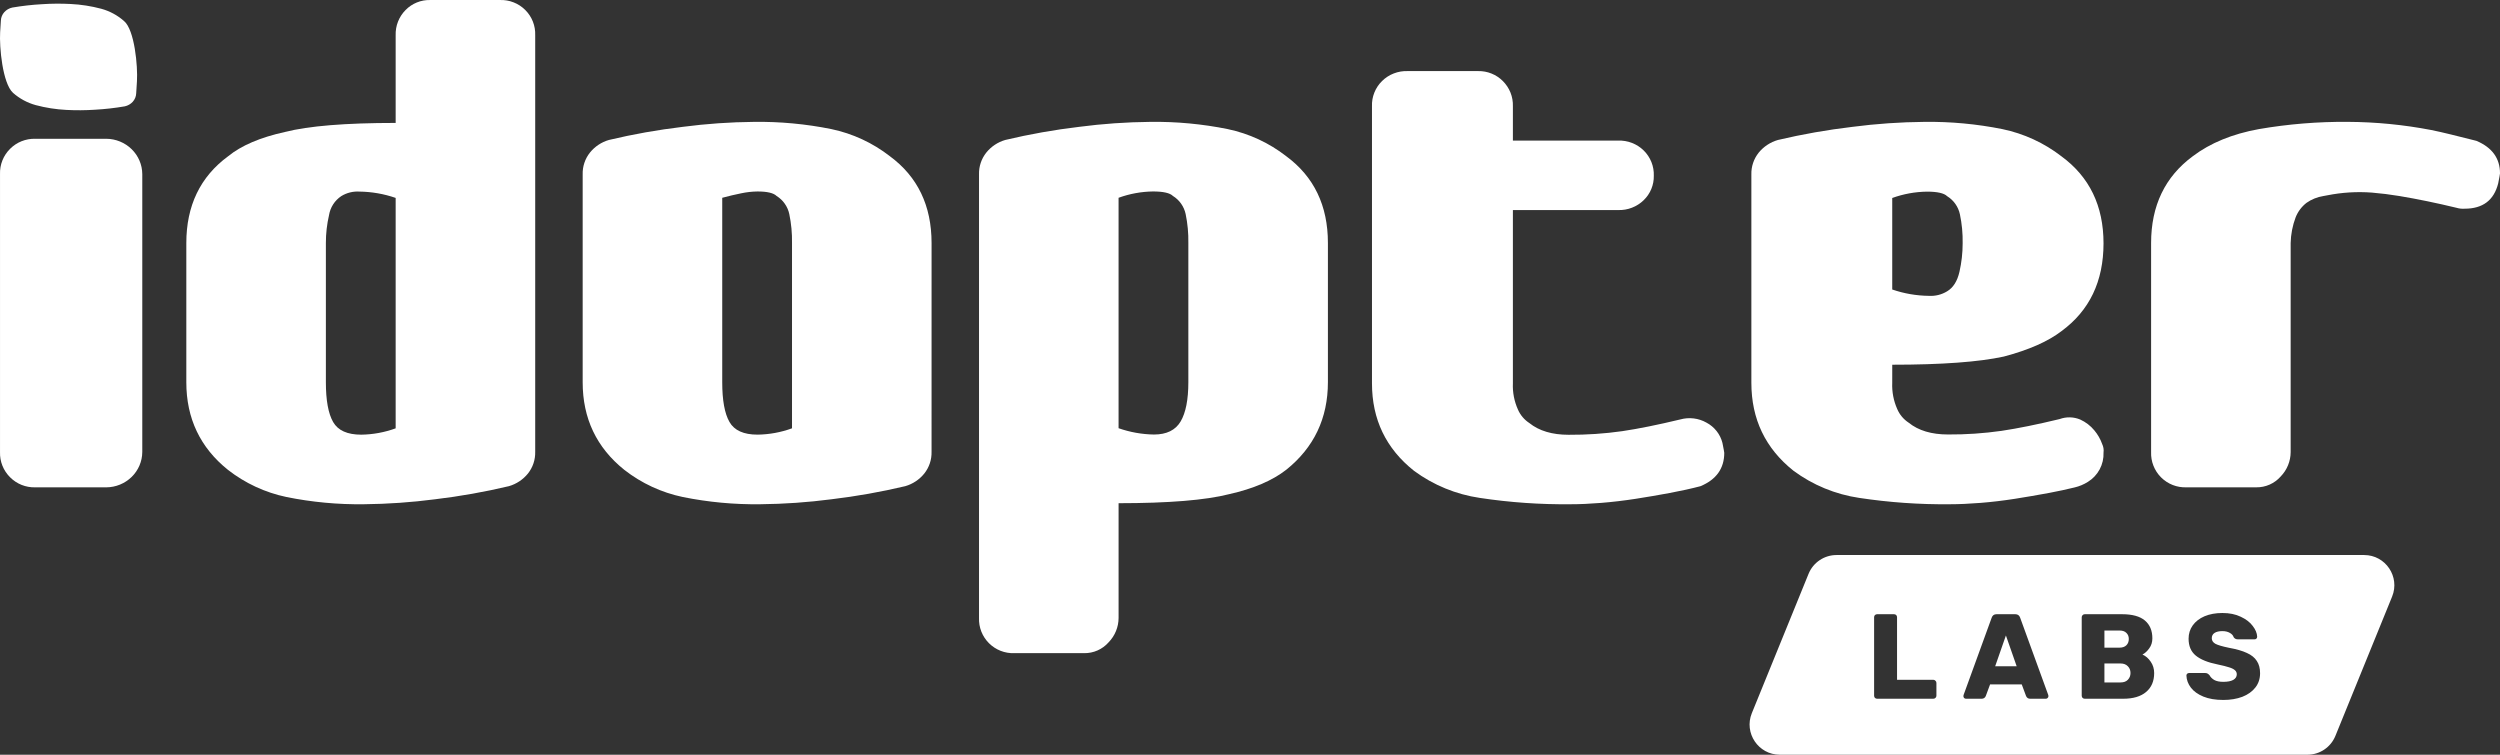 <svg width="159" height="48" viewBox="0 0 159 48" fill="none" xmlns="http://www.w3.org/2000/svg">
<rect x="0" y="0" width="159" height="48" fill="#333333" stroke="none"/>
<g clip-path="url(#clip0)">
<path d="M9.049 28.749C9.045 29.344 8.802 29.913 8.373 30.333C7.944 30.753 7.364 30.991 6.758 30.995H2.234C1.939 31.002 1.647 30.948 1.374 30.84C1.101 30.73 0.854 30.568 0.648 30.361C0.433 30.15 0.265 29.898 0.154 29.621C0.043 29.344 -0.009 29.047 0.001 28.749V11.072C-0.009 10.774 0.043 10.477 0.154 10.2C0.265 9.922 0.433 9.67 0.648 9.459C0.854 9.253 1.101 9.09 1.374 8.981C1.647 8.873 1.939 8.819 2.234 8.826H6.758C7.364 8.83 7.944 9.068 8.373 9.488C8.802 9.908 9.045 10.477 9.049 11.072V28.749Z" fill="white"/>
<path d="M34.039 28.736C34.052 29.236 33.889 29.724 33.578 30.116C33.267 30.501 32.844 30.782 32.368 30.92C30.819 31.288 29.251 31.566 27.671 31.754C26.17 31.95 24.66 32.055 23.147 32.07C21.492 32.092 19.84 31.938 18.219 31.61C16.864 31.326 15.593 30.736 14.502 29.886C12.734 28.469 11.85 26.611 11.85 24.311V15.461C11.85 13.086 12.733 11.247 14.501 9.944C15.346 9.254 16.556 8.737 18.132 8.392C19.631 8.01 21.974 7.818 25.164 7.818V2.243C25.154 1.946 25.205 1.65 25.314 1.373C25.423 1.096 25.587 0.845 25.798 0.634C26 0.428 26.242 0.266 26.51 0.157C26.777 0.048 27.065 -0.005 27.354 0.001H31.791C32.09 -0.01 32.387 0.041 32.664 0.15C32.942 0.258 33.194 0.423 33.405 0.634C33.616 0.844 33.782 1.095 33.891 1.372C34 1.649 34.05 1.946 34.039 2.243V28.736ZM22.858 12.185C22.453 12.16 22.051 12.26 21.706 12.472C21.5 12.609 21.324 12.787 21.19 12.995C21.056 13.203 20.967 13.436 20.927 13.679C20.792 14.264 20.724 14.861 20.726 15.461V24.311C20.726 25.461 20.879 26.303 21.187 26.84C21.494 27.376 22.09 27.645 22.974 27.645C23.721 27.635 24.462 27.499 25.164 27.242V12.587C24.422 12.331 23.643 12.195 22.858 12.185Z" fill="white"/>
<path d="M59.247 28.735C59.26 29.235 59.097 29.723 58.786 30.115C58.475 30.501 58.053 30.782 57.576 30.92C56.028 31.287 54.459 31.566 52.879 31.754C51.378 31.95 49.867 32.055 48.354 32.07C46.7 32.092 45.048 31.938 43.426 31.61C42.071 31.326 40.8 30.736 39.709 29.885C37.941 28.468 37.057 26.609 37.058 24.309V11.085C37.045 10.586 37.208 10.098 37.519 9.706C37.83 9.32 38.252 9.039 38.729 8.901C40.278 8.533 41.846 8.255 43.426 8.067C44.927 7.871 46.438 7.765 47.951 7.751C49.605 7.729 51.258 7.883 52.879 8.211C54.234 8.496 55.505 9.086 56.597 9.936C58.364 11.239 59.247 13.079 59.248 15.455L59.247 28.735ZM46.395 26.838C46.702 27.375 47.297 27.644 48.181 27.643C48.929 27.633 49.67 27.497 50.372 27.241V15.455C50.383 14.837 50.325 14.22 50.199 13.615C50.149 13.379 50.052 13.155 49.913 12.958C49.775 12.76 49.598 12.593 49.392 12.465C49.2 12.274 48.796 12.178 48.182 12.178C47.833 12.182 47.486 12.221 47.145 12.293C46.76 12.37 46.356 12.466 45.934 12.58V24.309C45.934 25.458 46.087 26.302 46.395 26.838Z" fill="white"/>
<path d="M84.455 24.303C84.455 26.602 83.572 28.46 81.804 29.878C80.92 30.567 79.709 31.084 78.173 31.429C76.674 31.811 74.331 32.003 71.142 32.004V39.3C71.14 39.88 70.912 40.436 70.507 40.852C70.314 41.072 70.074 41.248 69.805 41.367C69.537 41.486 69.245 41.545 68.951 41.541H64.513C64.215 41.552 63.918 41.502 63.64 41.393C63.363 41.284 63.111 41.12 62.9 40.909C62.689 40.699 62.523 40.447 62.414 40.17C62.305 39.894 62.255 39.597 62.266 39.3V11.085C62.253 10.586 62.416 10.098 62.727 9.706C63.038 9.32 63.461 9.039 63.937 8.901C65.486 8.533 67.054 8.255 68.635 8.067C70.135 7.871 71.646 7.765 73.159 7.751C74.813 7.729 76.465 7.883 78.087 8.211C79.441 8.496 80.713 9.085 81.804 9.935C83.571 11.238 84.455 13.077 84.455 15.452V24.303ZM73.389 27.636C74.196 27.636 74.763 27.358 75.089 26.803C75.416 26.248 75.579 25.414 75.579 24.303V15.453C75.59 14.835 75.532 14.218 75.407 13.613C75.357 13.377 75.259 13.154 75.121 12.957C74.982 12.759 74.805 12.591 74.599 12.464C74.407 12.273 73.985 12.177 73.332 12.177C72.585 12.187 71.844 12.323 71.141 12.579V27.234C71.864 27.488 72.623 27.623 73.389 27.636Z" fill="white"/>
<path d="M109.663 28.799C109.663 29.794 109.158 30.502 108.15 30.922C107.568 31.075 106.918 31.218 106.2 31.353C105.483 31.487 104.755 31.612 104.018 31.726C103.28 31.84 102.553 31.926 101.835 31.984C101.118 32.042 100.468 32.071 99.886 32.07C97.957 32.09 96.031 31.956 94.124 31.668C92.605 31.446 91.165 30.854 89.934 29.946C88.15 28.531 87.257 26.675 87.258 24.379V6.76C87.246 6.463 87.298 6.167 87.408 5.89C87.518 5.614 87.685 5.363 87.898 5.153C88.111 4.943 88.365 4.778 88.646 4.67C88.926 4.561 89.226 4.511 89.527 4.521H94.008C94.3 4.515 94.59 4.568 94.86 4.677C95.13 4.786 95.375 4.947 95.579 5.153C95.791 5.364 95.958 5.615 96.068 5.891C96.178 6.168 96.23 6.463 96.22 6.76V8.941H102.912C103.213 8.93 103.513 8.981 103.793 9.089C104.074 9.198 104.329 9.363 104.542 9.573C104.755 9.783 104.921 10.034 105.031 10.31C105.142 10.587 105.193 10.883 105.182 11.18C105.188 11.467 105.134 11.753 105.024 12.02C104.914 12.286 104.75 12.527 104.542 12.729C104.328 12.938 104.073 13.102 103.793 13.21C103.513 13.319 103.213 13.37 102.912 13.36H96.22V24.38C96.195 24.952 96.305 25.521 96.54 26.045C96.691 26.396 96.944 26.695 97.267 26.906C97.887 27.404 98.721 27.652 99.769 27.652C100.908 27.659 102.046 27.582 103.174 27.422C104.201 27.27 105.433 27.021 106.869 26.676C107.145 26.599 107.434 26.577 107.719 26.612C108.004 26.646 108.279 26.737 108.528 26.877C108.78 27.01 109.001 27.194 109.176 27.416C109.352 27.639 109.478 27.895 109.547 28.169C109.624 28.551 109.662 28.761 109.663 28.799Z" fill="white"/>
<path d="M120.346 24.348C120.322 24.922 120.431 25.494 120.666 26.02C120.817 26.372 121.07 26.673 121.393 26.884C122.013 27.384 122.847 27.633 123.895 27.633C125.033 27.64 126.171 27.563 127.298 27.402C128.325 27.249 129.556 27 130.992 26.653C131.416 26.497 131.884 26.508 132.301 26.682C132.651 26.841 132.959 27.078 133.202 27.374C133.417 27.631 133.585 27.924 133.697 28.238C133.779 28.408 133.81 28.599 133.784 28.786C133.799 29.156 133.714 29.524 133.539 29.852C133.363 30.179 133.103 30.455 132.785 30.65C132.526 30.813 132.242 30.931 131.944 31.001C131.449 31.123 130.908 31.24 130.322 31.35C129.604 31.484 128.877 31.609 128.141 31.725C127.404 31.84 126.677 31.927 125.959 31.984C125.241 32.041 124.591 32.07 124.011 32.07C122.083 32.09 120.157 31.955 118.251 31.667C116.732 31.443 115.293 30.849 114.063 29.938C112.279 28.517 111.387 26.654 111.387 24.348V11.094C111.374 10.593 111.539 10.103 111.852 9.71C112.166 9.324 112.593 9.042 113.074 8.903C114.637 8.535 116.22 8.256 117.815 8.068C119.329 7.871 120.854 7.765 122.382 7.751C124.051 7.729 125.719 7.884 127.355 8.212C128.723 8.498 130.006 9.089 131.107 9.941C132.891 11.248 133.783 13.092 133.784 15.473C133.784 17.894 132.891 19.757 131.107 21.063C130.254 21.717 129.033 22.255 127.444 22.677C125.853 23.023 123.487 23.196 120.347 23.196L120.346 24.348ZM122.673 18.816C123.081 18.841 123.488 18.741 123.836 18.528C124.223 18.297 124.485 17.884 124.621 17.289C124.757 16.693 124.825 16.084 124.825 15.473C124.836 14.854 124.778 14.236 124.65 13.629C124.6 13.393 124.502 13.168 124.362 12.97C124.222 12.772 124.043 12.604 123.836 12.476C123.642 12.285 123.215 12.189 122.557 12.188C121.802 12.199 121.055 12.335 120.346 12.592V18.412C121.094 18.67 121.88 18.806 122.673 18.816Z" fill="white"/>
<path d="M156.753 13.273C156.578 13.286 156.402 13.266 156.234 13.216C154.966 12.909 153.756 12.66 152.603 12.467C152.014 12.37 151.431 12.297 150.852 12.249C149.905 12.178 148.953 12.236 148.022 12.421C147.933 12.437 147.846 12.453 147.761 12.469C147.378 12.53 147.013 12.677 146.695 12.9C146.386 13.139 146.147 13.457 146.003 13.821C145.805 14.345 145.698 14.9 145.686 15.46V28.75C145.684 29.331 145.457 29.887 145.052 30.304C144.859 30.524 144.619 30.7 144.35 30.82C144.082 30.939 143.79 30.998 143.496 30.994H139.058C138.76 31.005 138.463 30.955 138.185 30.846C137.908 30.737 137.655 30.572 137.444 30.361C137.233 30.151 137.068 29.899 136.959 29.622C136.85 29.345 136.799 29.048 136.81 28.75V15.459C136.81 13.082 137.694 11.241 139.462 9.936C140.576 9.093 141.978 8.518 143.669 8.21C145.535 7.889 147.425 7.735 149.318 7.75C151.098 7.759 152.873 7.932 154.62 8.268C155.004 8.345 155.426 8.441 155.888 8.555C156.349 8.67 156.887 8.804 157.501 8.958C158.5 9.38 159 10.071 159 11.029C159 11.068 158.961 11.279 158.885 11.662C158.616 12.736 157.905 13.273 156.753 13.273Z" fill="white"/>
<path d="M8.662 5.936C8.654 6.135 8.577 6.325 8.443 6.473C8.309 6.619 8.133 6.72 7.939 6.763C7.312 6.871 6.678 6.942 6.042 6.978C5.438 7.018 4.832 7.023 4.227 6.991C3.566 6.958 2.91 6.856 2.27 6.685C1.736 6.538 1.243 6.271 0.829 5.906C0.159 5.298 -0.048 2.968 0.009 2.053L0.056 1.309C0.063 1.11 0.141 0.919 0.275 0.771C0.409 0.625 0.585 0.524 0.779 0.481C1.406 0.374 2.04 0.302 2.676 0.267C3.28 0.226 3.886 0.222 4.491 0.254C5.152 0.286 5.808 0.388 6.447 0.559C6.981 0.706 7.474 0.973 7.889 1.338C8.562 1.901 8.77 4.224 8.71 5.169L8.662 5.936Z" fill="white"/>
<path fill-rule="evenodd" clip-rule="evenodd" d="M116.803 35.3C116.022 35.3 115.319 35.773 115.024 36.496L111.417 45.356C110.903 46.618 111.832 48 113.195 48H146.752C147.533 48 148.236 47.527 148.531 46.804L152.138 37.944C152.652 36.682 151.723 35.3 150.36 35.3H116.803ZM119.246 44.386C119.287 44.422 119.333 44.44 119.385 44.44H122.956C123.012 44.44 123.058 44.422 123.094 44.386C123.135 44.35 123.156 44.304 123.156 44.248V43.434C123.156 43.377 123.135 43.331 123.094 43.296C123.058 43.255 123.012 43.234 122.956 43.234H120.652V39.256C120.652 39.2 120.634 39.154 120.598 39.118C120.562 39.082 120.516 39.064 120.46 39.064H119.385C119.333 39.064 119.287 39.082 119.246 39.118C119.211 39.154 119.193 39.2 119.193 39.256V44.248C119.193 44.299 119.211 44.345 119.246 44.386ZM124.919 44.394C124.955 44.425 124.993 44.44 125.034 44.44H126.033C126.155 44.44 126.242 44.384 126.294 44.271L126.57 43.526H128.582L128.859 44.271C128.91 44.384 128.997 44.44 129.12 44.44H130.118C130.159 44.44 130.195 44.425 130.226 44.394C130.262 44.358 130.28 44.32 130.28 44.279C130.28 44.248 130.277 44.225 130.272 44.209L128.482 39.287C128.431 39.138 128.329 39.064 128.175 39.064H126.977C126.824 39.064 126.721 39.138 126.67 39.287L124.881 44.209C124.875 44.225 124.873 44.248 124.873 44.279C124.873 44.32 124.888 44.358 124.919 44.394ZM127.576 40.416L128.26 42.374H126.893L127.576 40.416ZM132.451 44.386C132.492 44.422 132.538 44.44 132.589 44.44H135.031C135.666 44.44 136.153 44.297 136.491 44.01C136.834 43.723 137.005 43.321 137.005 42.804C137.005 42.538 136.933 42.3 136.79 42.09C136.647 41.875 136.47 41.721 136.26 41.629C136.419 41.547 136.562 41.417 136.69 41.237C136.823 41.058 136.89 40.846 136.89 40.6C136.89 40.108 136.731 39.73 136.414 39.463C136.096 39.197 135.613 39.064 134.962 39.064H132.589C132.533 39.064 132.487 39.084 132.451 39.125C132.415 39.161 132.397 39.207 132.397 39.264V44.248C132.397 44.299 132.415 44.345 132.451 44.386ZM135.239 41.038C135.136 41.14 134.99 41.191 134.801 41.191H133.841V40.101H134.801C134.996 40.101 135.141 40.152 135.239 40.254C135.341 40.352 135.392 40.48 135.392 40.638C135.392 40.802 135.341 40.935 135.239 41.038ZM135.331 43.234C135.223 43.347 135.07 43.403 134.87 43.403H133.841V42.197H134.87C135.065 42.197 135.218 42.256 135.331 42.374C135.444 42.487 135.5 42.63 135.5 42.804C135.5 42.973 135.444 43.116 135.331 43.234ZM140.131 44.302C140.479 44.445 140.902 44.517 141.398 44.517C141.854 44.517 142.259 44.45 142.612 44.317C142.965 44.179 143.242 43.982 143.441 43.726C143.641 43.47 143.741 43.168 143.741 42.819C143.741 42.502 143.672 42.241 143.533 42.036C143.4 41.826 143.19 41.657 142.904 41.529C142.622 41.396 142.241 41.286 141.759 41.199C141.339 41.112 141.053 41.028 140.899 40.946C140.746 40.858 140.669 40.741 140.669 40.592C140.669 40.444 140.728 40.331 140.845 40.254C140.963 40.178 141.13 40.139 141.345 40.139C141.534 40.139 141.693 40.178 141.821 40.254C141.949 40.326 142.028 40.416 142.059 40.523C142.12 40.615 142.207 40.661 142.32 40.661H143.395C143.441 40.661 143.48 40.646 143.51 40.615C143.541 40.58 143.556 40.538 143.556 40.492C143.546 40.267 143.451 40.039 143.272 39.809C143.098 39.573 142.845 39.379 142.512 39.225C142.184 39.066 141.795 38.987 141.345 38.987C140.914 38.987 140.536 39.056 140.208 39.194C139.885 39.333 139.635 39.527 139.455 39.778C139.281 40.024 139.194 40.306 139.194 40.623C139.194 41.089 139.348 41.447 139.655 41.698C139.962 41.949 140.426 42.136 141.045 42.259C141.362 42.325 141.606 42.387 141.775 42.443C141.944 42.494 142.066 42.556 142.143 42.627C142.22 42.694 142.259 42.781 142.259 42.889C142.259 43.037 142.184 43.155 142.036 43.242C141.887 43.324 141.675 43.365 141.398 43.365C141.163 43.365 140.973 43.326 140.83 43.249C140.692 43.168 140.589 43.065 140.523 42.942C140.477 42.891 140.433 42.855 140.392 42.835C140.356 42.814 140.308 42.804 140.246 42.804H139.225C139.179 42.804 139.138 42.819 139.102 42.85C139.071 42.881 139.056 42.919 139.056 42.965C139.066 43.242 139.161 43.498 139.34 43.733C139.519 43.969 139.783 44.158 140.131 44.302Z" fill="white"/>
</g>
<defs>
<clipPath id="clip0">
<rect width="159" height="48" fill="white"/>
</clipPath>
</defs>
</svg>
